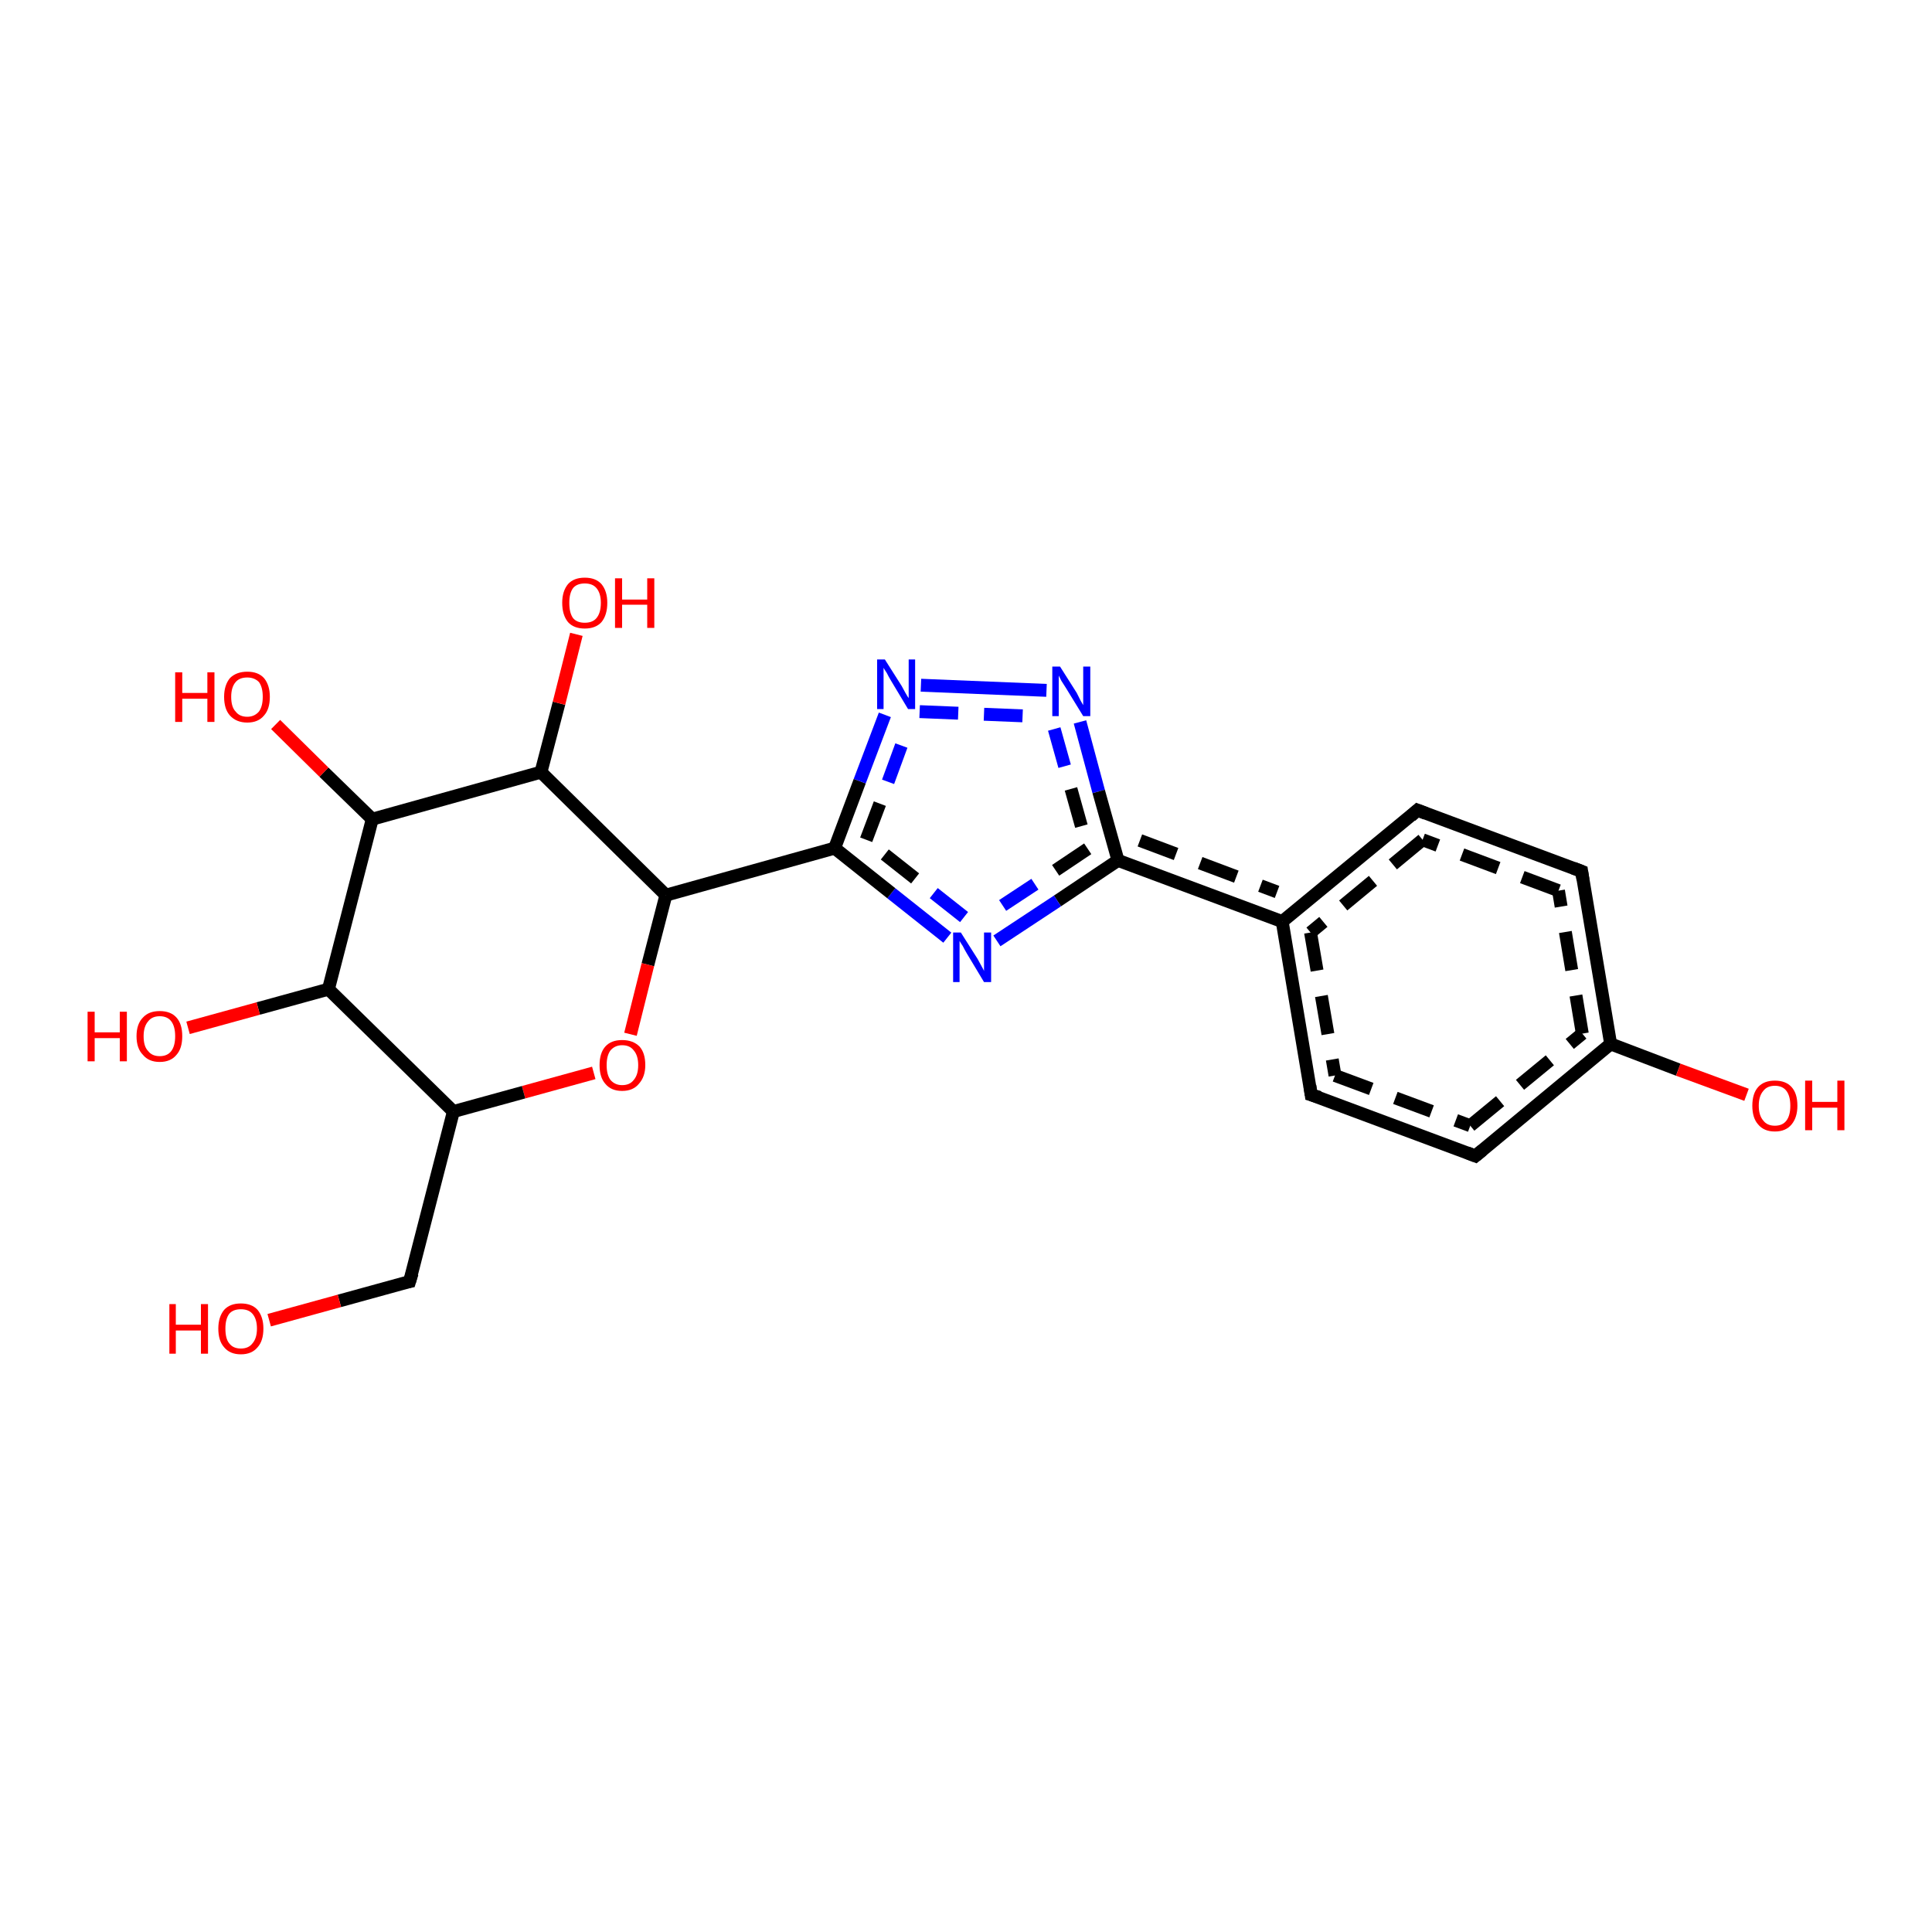 <?xml version='1.0' encoding='iso-8859-1'?>
<svg version='1.1' baseProfile='full'
              xmlns='http://www.w3.org/2000/svg'
                      xmlns:rdkit='http://www.rdkit.org/xml'
                      xmlns:xlink='http://www.w3.org/1999/xlink'
                  xml:space='preserve'
width='300px' height='300px' viewBox='0 0 300 300'>
<!-- END OF HEADER -->
<rect style='opacity:1.0;fill:#FFFFFF;stroke:none' width='300.0' height='300.0' x='0.0' y='0.0'> </rect>
<path class='bond-0 atom-0 atom-1' d='M 92.2,166.6 L 81.3,169.6' style='fill:none;fill-rule:evenodd;stroke:#FF0000;stroke-width:2.0px;stroke-linecap:butt;stroke-linejoin:miter;stroke-opacity:1' />
<path class='bond-0 atom-0 atom-1' d='M 81.3,169.6 L 70.4,172.6' style='fill:none;fill-rule:evenodd;stroke:#000000;stroke-width:2.0px;stroke-linecap:butt;stroke-linejoin:miter;stroke-opacity:1' />
<path class='bond-1 atom-1 atom-2' d='M 70.4,172.6 L 63.6,199.0' style='fill:none;fill-rule:evenodd;stroke:#000000;stroke-width:2.0px;stroke-linecap:butt;stroke-linejoin:miter;stroke-opacity:1' />
<path class='bond-2 atom-2 atom-3' d='M 63.6,199.0 L 52.7,202.0' style='fill:none;fill-rule:evenodd;stroke:#000000;stroke-width:2.0px;stroke-linecap:butt;stroke-linejoin:miter;stroke-opacity:1' />
<path class='bond-2 atom-2 atom-3' d='M 52.7,202.0 L 41.8,205.0' style='fill:none;fill-rule:evenodd;stroke:#FF0000;stroke-width:2.0px;stroke-linecap:butt;stroke-linejoin:miter;stroke-opacity:1' />
<path class='bond-3 atom-1 atom-4' d='M 70.4,172.6 L 51.0,153.6' style='fill:none;fill-rule:evenodd;stroke:#000000;stroke-width:2.0px;stroke-linecap:butt;stroke-linejoin:miter;stroke-opacity:1' />
<path class='bond-4 atom-4 atom-5' d='M 51.0,153.6 L 40.1,156.6' style='fill:none;fill-rule:evenodd;stroke:#000000;stroke-width:2.0px;stroke-linecap:butt;stroke-linejoin:miter;stroke-opacity:1' />
<path class='bond-4 atom-4 atom-5' d='M 40.1,156.6 L 29.2,159.6' style='fill:none;fill-rule:evenodd;stroke:#FF0000;stroke-width:2.0px;stroke-linecap:butt;stroke-linejoin:miter;stroke-opacity:1' />
<path class='bond-5 atom-4 atom-6' d='M 51.0,153.6 L 57.8,127.2' style='fill:none;fill-rule:evenodd;stroke:#000000;stroke-width:2.0px;stroke-linecap:butt;stroke-linejoin:miter;stroke-opacity:1' />
<path class='bond-6 atom-6 atom-7' d='M 57.8,127.2 L 84.0,119.9' style='fill:none;fill-rule:evenodd;stroke:#000000;stroke-width:2.0px;stroke-linecap:butt;stroke-linejoin:miter;stroke-opacity:1' />
<path class='bond-7 atom-7 atom-8' d='M 84.0,119.9 L 103.4,139.0' style='fill:none;fill-rule:evenodd;stroke:#000000;stroke-width:2.0px;stroke-linecap:butt;stroke-linejoin:miter;stroke-opacity:1' />
<path class='bond-8 atom-8 atom-9' d='M 103.4,139.0 L 129.6,131.7' style='fill:none;fill-rule:evenodd;stroke:#000000;stroke-width:2.0px;stroke-linecap:butt;stroke-linejoin:miter;stroke-opacity:1' />
<path class='bond-9 atom-9 atom-10' d='M 129.6,131.7 L 133.5,121.3' style='fill:none;fill-rule:evenodd;stroke:#000000;stroke-width:2.0px;stroke-linecap:butt;stroke-linejoin:miter;stroke-opacity:1' />
<path class='bond-9 atom-9 atom-10' d='M 133.5,121.3 L 137.4,111.0' style='fill:none;fill-rule:evenodd;stroke:#0000FF;stroke-width:2.0px;stroke-linecap:butt;stroke-linejoin:miter;stroke-opacity:1' />
<path class='bond-9 atom-9 atom-10' d='M 134.5,130.4 L 137.9,121.4' style='fill:none;fill-rule:evenodd;stroke:#000000;stroke-width:2.0px;stroke-linecap:butt;stroke-linejoin:miter;stroke-opacity:1;stroke-dasharray:6,4' />
<path class='bond-9 atom-9 atom-10' d='M 137.9,121.4 L 141.2,112.4' style='fill:none;fill-rule:evenodd;stroke:#0000FF;stroke-width:2.0px;stroke-linecap:butt;stroke-linejoin:miter;stroke-opacity:1;stroke-dasharray:6,4' />
<path class='bond-10 atom-10 atom-11' d='M 143.0,106.4 L 162.5,107.2' style='fill:none;fill-rule:evenodd;stroke:#0000FF;stroke-width:2.0px;stroke-linecap:butt;stroke-linejoin:miter;stroke-opacity:1' />
<path class='bond-10 atom-10 atom-11' d='M 142.8,110.5 L 162.3,111.3' style='fill:none;fill-rule:evenodd;stroke:#0000FF;stroke-width:2.0px;stroke-linecap:butt;stroke-linejoin:miter;stroke-opacity:1;stroke-dasharray:6,4' />
<path class='bond-11 atom-11 atom-12' d='M 167.7,112.1 L 170.6,122.9' style='fill:none;fill-rule:evenodd;stroke:#0000FF;stroke-width:2.0px;stroke-linecap:butt;stroke-linejoin:miter;stroke-opacity:1' />
<path class='bond-11 atom-11 atom-12' d='M 170.6,122.9 L 173.6,133.6' style='fill:none;fill-rule:evenodd;stroke:#000000;stroke-width:2.0px;stroke-linecap:butt;stroke-linejoin:miter;stroke-opacity:1' />
<path class='bond-11 atom-11 atom-12' d='M 163.7,113.2 L 166.3,122.5' style='fill:none;fill-rule:evenodd;stroke:#0000FF;stroke-width:2.0px;stroke-linecap:butt;stroke-linejoin:miter;stroke-opacity:1;stroke-dasharray:6,4' />
<path class='bond-11 atom-11 atom-12' d='M 166.3,122.5 L 168.9,131.8' style='fill:none;fill-rule:evenodd;stroke:#000000;stroke-width:2.0px;stroke-linecap:butt;stroke-linejoin:miter;stroke-opacity:1;stroke-dasharray:6,4' />
<path class='bond-12 atom-12 atom-13' d='M 173.6,133.6 L 199.1,143.1' style='fill:none;fill-rule:evenodd;stroke:#000000;stroke-width:2.0px;stroke-linecap:butt;stroke-linejoin:miter;stroke-opacity:1' />
<path class='bond-12 atom-12 atom-13' d='M 177.0,130.5 L 198.3,138.5' style='fill:none;fill-rule:evenodd;stroke:#000000;stroke-width:2.0px;stroke-linecap:butt;stroke-linejoin:miter;stroke-opacity:1;stroke-dasharray:6,4' />
<path class='bond-13 atom-13 atom-14' d='M 199.1,143.1 L 203.6,170.0' style='fill:none;fill-rule:evenodd;stroke:#000000;stroke-width:2.0px;stroke-linecap:butt;stroke-linejoin:miter;stroke-opacity:1' />
<path class='bond-13 atom-13 atom-14' d='M 203.5,144.8 L 207.3,167.0' style='fill:none;fill-rule:evenodd;stroke:#000000;stroke-width:2.0px;stroke-linecap:butt;stroke-linejoin:miter;stroke-opacity:1;stroke-dasharray:6,4' />
<path class='bond-14 atom-14 atom-15' d='M 203.6,170.0 L 229.1,179.5' style='fill:none;fill-rule:evenodd;stroke:#000000;stroke-width:2.0px;stroke-linecap:butt;stroke-linejoin:miter;stroke-opacity:1' />
<path class='bond-14 atom-14 atom-15' d='M 207.3,167.0 L 228.3,174.8' style='fill:none;fill-rule:evenodd;stroke:#000000;stroke-width:2.0px;stroke-linecap:butt;stroke-linejoin:miter;stroke-opacity:1;stroke-dasharray:6,4' />
<path class='bond-15 atom-15 atom-16' d='M 229.1,179.5 L 250.1,162.1' style='fill:none;fill-rule:evenodd;stroke:#000000;stroke-width:2.0px;stroke-linecap:butt;stroke-linejoin:miter;stroke-opacity:1' />
<path class='bond-15 atom-15 atom-16' d='M 228.3,174.8 L 245.7,160.5' style='fill:none;fill-rule:evenodd;stroke:#000000;stroke-width:2.0px;stroke-linecap:butt;stroke-linejoin:miter;stroke-opacity:1;stroke-dasharray:6,4' />
<path class='bond-16 atom-16 atom-17' d='M 250.1,162.1 L 245.6,135.3' style='fill:none;fill-rule:evenodd;stroke:#000000;stroke-width:2.0px;stroke-linecap:butt;stroke-linejoin:miter;stroke-opacity:1' />
<path class='bond-16 atom-16 atom-17' d='M 245.7,160.5 L 242.0,138.3' style='fill:none;fill-rule:evenodd;stroke:#000000;stroke-width:2.0px;stroke-linecap:butt;stroke-linejoin:miter;stroke-opacity:1;stroke-dasharray:6,4' />
<path class='bond-17 atom-17 atom-18' d='M 245.6,135.3 L 220.1,125.8' style='fill:none;fill-rule:evenodd;stroke:#000000;stroke-width:2.0px;stroke-linecap:butt;stroke-linejoin:miter;stroke-opacity:1' />
<path class='bond-17 atom-17 atom-18' d='M 242.0,138.3 L 220.9,130.4' style='fill:none;fill-rule:evenodd;stroke:#000000;stroke-width:2.0px;stroke-linecap:butt;stroke-linejoin:miter;stroke-opacity:1;stroke-dasharray:6,4' />
<path class='bond-18 atom-16 atom-19' d='M 250.1,162.1 L 260.6,166.1' style='fill:none;fill-rule:evenodd;stroke:#000000;stroke-width:2.0px;stroke-linecap:butt;stroke-linejoin:miter;stroke-opacity:1' />
<path class='bond-18 atom-16 atom-19' d='M 260.6,166.1 L 271.2,170.0' style='fill:none;fill-rule:evenodd;stroke:#FF0000;stroke-width:2.0px;stroke-linecap:butt;stroke-linejoin:miter;stroke-opacity:1' />
<path class='bond-19 atom-12 atom-20' d='M 173.6,133.6 L 164.2,139.9' style='fill:none;fill-rule:evenodd;stroke:#000000;stroke-width:2.0px;stroke-linecap:butt;stroke-linejoin:miter;stroke-opacity:1' />
<path class='bond-19 atom-12 atom-20' d='M 164.2,139.9 L 154.8,146.1' style='fill:none;fill-rule:evenodd;stroke:#0000FF;stroke-width:2.0px;stroke-linecap:butt;stroke-linejoin:miter;stroke-opacity:1' />
<path class='bond-19 atom-12 atom-20' d='M 168.9,131.8 L 160.7,137.3' style='fill:none;fill-rule:evenodd;stroke:#000000;stroke-width:2.0px;stroke-linecap:butt;stroke-linejoin:miter;stroke-opacity:1;stroke-dasharray:6,4' />
<path class='bond-19 atom-12 atom-20' d='M 160.7,137.3 L 152.5,142.7' style='fill:none;fill-rule:evenodd;stroke:#0000FF;stroke-width:2.0px;stroke-linecap:butt;stroke-linejoin:miter;stroke-opacity:1;stroke-dasharray:6,4' />
<path class='bond-20 atom-7 atom-21' d='M 84.0,119.9 L 86.8,109.2' style='fill:none;fill-rule:evenodd;stroke:#000000;stroke-width:2.0px;stroke-linecap:butt;stroke-linejoin:miter;stroke-opacity:1' />
<path class='bond-20 atom-7 atom-21' d='M 86.8,109.2 L 89.5,98.5' style='fill:none;fill-rule:evenodd;stroke:#FF0000;stroke-width:2.0px;stroke-linecap:butt;stroke-linejoin:miter;stroke-opacity:1' />
<path class='bond-21 atom-6 atom-22' d='M 57.8,127.2 L 50.3,119.9' style='fill:none;fill-rule:evenodd;stroke:#000000;stroke-width:2.0px;stroke-linecap:butt;stroke-linejoin:miter;stroke-opacity:1' />
<path class='bond-21 atom-6 atom-22' d='M 50.3,119.9 L 42.8,112.5' style='fill:none;fill-rule:evenodd;stroke:#FF0000;stroke-width:2.0px;stroke-linecap:butt;stroke-linejoin:miter;stroke-opacity:1' />
<path class='bond-22 atom-8 atom-0' d='M 103.4,139.0 L 100.6,149.8' style='fill:none;fill-rule:evenodd;stroke:#000000;stroke-width:2.0px;stroke-linecap:butt;stroke-linejoin:miter;stroke-opacity:1' />
<path class='bond-22 atom-8 atom-0' d='M 100.6,149.8 L 97.9,160.6' style='fill:none;fill-rule:evenodd;stroke:#FF0000;stroke-width:2.0px;stroke-linecap:butt;stroke-linejoin:miter;stroke-opacity:1' />
<path class='bond-23 atom-18 atom-13' d='M 220.1,125.8 L 199.1,143.1' style='fill:none;fill-rule:evenodd;stroke:#000000;stroke-width:2.0px;stroke-linecap:butt;stroke-linejoin:miter;stroke-opacity:1' />
<path class='bond-23 atom-18 atom-13' d='M 220.9,130.4 L 203.5,144.8' style='fill:none;fill-rule:evenodd;stroke:#000000;stroke-width:2.0px;stroke-linecap:butt;stroke-linejoin:miter;stroke-opacity:1;stroke-dasharray:6,4' />
<path class='bond-24 atom-20 atom-9' d='M 147.1,145.6 L 138.4,138.7' style='fill:none;fill-rule:evenodd;stroke:#0000FF;stroke-width:2.0px;stroke-linecap:butt;stroke-linejoin:miter;stroke-opacity:1' />
<path class='bond-24 atom-20 atom-9' d='M 138.4,138.7 L 129.6,131.7' style='fill:none;fill-rule:evenodd;stroke:#000000;stroke-width:2.0px;stroke-linecap:butt;stroke-linejoin:miter;stroke-opacity:1' />
<path class='bond-24 atom-20 atom-9' d='M 149.7,142.4 L 142.1,136.4' style='fill:none;fill-rule:evenodd;stroke:#0000FF;stroke-width:2.0px;stroke-linecap:butt;stroke-linejoin:miter;stroke-opacity:1;stroke-dasharray:6,4' />
<path class='bond-24 atom-20 atom-9' d='M 142.1,136.4 L 134.5,130.4' style='fill:none;fill-rule:evenodd;stroke:#000000;stroke-width:2.0px;stroke-linecap:butt;stroke-linejoin:miter;stroke-opacity:1;stroke-dasharray:6,4' />
<path d='M 64.0,197.7 L 63.6,199.0 L 63.1,199.1' style='fill:none;stroke:#000000;stroke-width:2.0px;stroke-linecap:butt;stroke-linejoin:miter;stroke-opacity:1;' />
<path d='M 203.4,168.6 L 203.6,170.0 L 204.9,170.4' style='fill:none;stroke:#000000;stroke-width:2.0px;stroke-linecap:butt;stroke-linejoin:miter;stroke-opacity:1;' />
<path d='M 227.8,179.0 L 229.1,179.5 L 230.2,178.6' style='fill:none;stroke:#000000;stroke-width:2.0px;stroke-linecap:butt;stroke-linejoin:miter;stroke-opacity:1;' />
<path d='M 245.8,136.6 L 245.6,135.3 L 244.3,134.8' style='fill:none;stroke:#000000;stroke-width:2.0px;stroke-linecap:butt;stroke-linejoin:miter;stroke-opacity:1;' />
<path d='M 221.4,126.3 L 220.1,125.8 L 219.1,126.7' style='fill:none;stroke:#000000;stroke-width:2.0px;stroke-linecap:butt;stroke-linejoin:miter;stroke-opacity:1;' />
<path class='atom-0' d='M 93.1 165.4
Q 93.1 163.5, 94.0 162.5
Q 94.9 161.5, 96.6 161.5
Q 98.3 161.5, 99.3 162.5
Q 100.2 163.5, 100.2 165.4
Q 100.2 167.2, 99.2 168.3
Q 98.3 169.4, 96.6 169.4
Q 94.9 169.4, 94.0 168.3
Q 93.1 167.3, 93.1 165.4
M 96.6 168.5
Q 97.8 168.5, 98.4 167.7
Q 99.1 166.9, 99.1 165.4
Q 99.1 163.9, 98.4 163.1
Q 97.8 162.3, 96.6 162.3
Q 95.5 162.3, 94.8 163.1
Q 94.2 163.9, 94.2 165.4
Q 94.2 166.9, 94.8 167.7
Q 95.5 168.5, 96.6 168.5
' fill='#FF0000'/>
<path class='atom-3' d='M 26.3 202.5
L 27.3 202.5
L 27.3 205.7
L 31.2 205.7
L 31.2 202.5
L 32.3 202.5
L 32.3 210.2
L 31.2 210.2
L 31.2 206.6
L 27.3 206.6
L 27.3 210.2
L 26.3 210.2
L 26.3 202.5
' fill='#FF0000'/>
<path class='atom-3' d='M 33.9 206.3
Q 33.9 204.5, 34.8 203.4
Q 35.7 202.4, 37.4 202.4
Q 39.1 202.4, 40.0 203.4
Q 40.9 204.5, 40.9 206.3
Q 40.9 208.2, 40.0 209.2
Q 39.1 210.3, 37.4 210.3
Q 35.7 210.3, 34.8 209.2
Q 33.9 208.2, 33.9 206.3
M 37.4 209.4
Q 38.6 209.4, 39.2 208.6
Q 39.9 207.8, 39.9 206.3
Q 39.9 204.8, 39.2 204.0
Q 38.6 203.3, 37.4 203.3
Q 36.2 203.3, 35.6 204.0
Q 35.0 204.8, 35.0 206.3
Q 35.0 207.9, 35.6 208.6
Q 36.2 209.4, 37.4 209.4
' fill='#FF0000'/>
<path class='atom-5' d='M 13.6 157.1
L 14.7 157.1
L 14.7 160.3
L 18.6 160.3
L 18.6 157.1
L 19.7 157.1
L 19.7 164.8
L 18.6 164.8
L 18.6 161.2
L 14.7 161.2
L 14.7 164.8
L 13.6 164.8
L 13.6 157.1
' fill='#FF0000'/>
<path class='atom-5' d='M 21.2 160.9
Q 21.2 159.0, 22.2 158.0
Q 23.1 157.0, 24.8 157.0
Q 26.5 157.0, 27.4 158.0
Q 28.3 159.0, 28.3 160.9
Q 28.3 162.8, 27.4 163.8
Q 26.5 164.9, 24.8 164.9
Q 23.1 164.9, 22.2 163.8
Q 21.2 162.8, 21.2 160.9
M 24.8 164.0
Q 26.0 164.0, 26.6 163.2
Q 27.2 162.4, 27.2 160.9
Q 27.2 159.4, 26.6 158.6
Q 26.0 157.8, 24.8 157.8
Q 23.6 157.8, 23.0 158.6
Q 22.3 159.4, 22.3 160.9
Q 22.3 162.5, 23.0 163.2
Q 23.6 164.0, 24.8 164.0
' fill='#FF0000'/>
<path class='atom-10' d='M 137.4 102.4
L 140.0 106.5
Q 140.2 106.9, 140.6 107.6
Q 141.0 108.3, 141.1 108.4
L 141.1 102.4
L 142.1 102.4
L 142.1 110.1
L 141.0 110.1
L 138.3 105.6
Q 138.0 105.1, 137.7 104.5
Q 137.3 103.9, 137.2 103.7
L 137.2 110.1
L 136.2 110.1
L 136.2 102.4
L 137.4 102.4
' fill='#0000FF'/>
<path class='atom-11' d='M 164.6 103.5
L 167.2 107.6
Q 167.4 108.0, 167.8 108.8
Q 168.2 109.5, 168.2 109.5
L 168.2 103.5
L 169.3 103.5
L 169.3 111.2
L 168.2 111.2
L 165.5 106.8
Q 165.2 106.3, 164.8 105.7
Q 164.5 105.1, 164.4 104.9
L 164.4 111.2
L 163.4 111.2
L 163.4 103.5
L 164.6 103.5
' fill='#0000FF'/>
<path class='atom-19' d='M 272.1 171.7
Q 272.1 169.8, 273.0 168.8
Q 273.9 167.8, 275.6 167.8
Q 277.3 167.8, 278.2 168.8
Q 279.1 169.8, 279.1 171.7
Q 279.1 173.5, 278.2 174.6
Q 277.3 175.7, 275.6 175.7
Q 273.9 175.7, 273.0 174.6
Q 272.1 173.6, 272.1 171.7
M 275.6 174.8
Q 276.8 174.8, 277.4 174.0
Q 278.0 173.2, 278.0 171.7
Q 278.0 170.2, 277.4 169.4
Q 276.8 168.6, 275.6 168.6
Q 274.4 168.6, 273.8 169.4
Q 273.1 170.2, 273.1 171.7
Q 273.1 173.2, 273.8 174.0
Q 274.4 174.8, 275.6 174.8
' fill='#FF0000'/>
<path class='atom-19' d='M 280.3 167.8
L 281.4 167.8
L 281.4 171.1
L 285.3 171.1
L 285.3 167.8
L 286.4 167.8
L 286.4 175.5
L 285.3 175.5
L 285.3 172.0
L 281.4 172.0
L 281.4 175.5
L 280.3 175.5
L 280.3 167.8
' fill='#FF0000'/>
<path class='atom-20' d='M 149.2 144.8
L 151.8 148.9
Q 152.0 149.3, 152.4 150.0
Q 152.8 150.7, 152.8 150.8
L 152.8 144.8
L 153.9 144.8
L 153.9 152.5
L 152.8 152.5
L 150.1 148.0
Q 149.8 147.5, 149.5 146.9
Q 149.1 146.3, 149.0 146.1
L 149.0 152.5
L 148.0 152.5
L 148.0 144.8
L 149.2 144.8
' fill='#0000FF'/>
<path class='atom-21' d='M 87.3 93.6
Q 87.3 91.8, 88.2 90.7
Q 89.1 89.7, 90.8 89.7
Q 92.5 89.7, 93.4 90.7
Q 94.3 91.8, 94.3 93.6
Q 94.3 95.5, 93.4 96.6
Q 92.5 97.6, 90.8 97.6
Q 89.1 97.6, 88.2 96.6
Q 87.3 95.5, 87.3 93.6
M 90.8 96.7
Q 92.0 96.7, 92.6 96.0
Q 93.3 95.2, 93.3 93.6
Q 93.3 92.1, 92.6 91.3
Q 92.0 90.6, 90.8 90.6
Q 89.6 90.6, 89.0 91.3
Q 88.4 92.1, 88.4 93.6
Q 88.4 95.2, 89.0 96.0
Q 89.6 96.7, 90.8 96.7
' fill='#FF0000'/>
<path class='atom-21' d='M 95.5 89.8
L 96.6 89.8
L 96.6 93.1
L 100.5 93.1
L 100.5 89.8
L 101.6 89.8
L 101.6 97.5
L 100.5 97.5
L 100.5 93.9
L 96.6 93.9
L 96.6 97.5
L 95.5 97.5
L 95.5 89.8
' fill='#FF0000'/>
<path class='atom-22' d='M 27.2 104.4
L 28.3 104.4
L 28.3 107.6
L 32.2 107.6
L 32.2 104.4
L 33.3 104.4
L 33.3 112.1
L 32.2 112.1
L 32.2 108.5
L 28.3 108.5
L 28.3 112.1
L 27.2 112.1
L 27.2 104.4
' fill='#FF0000'/>
<path class='atom-22' d='M 34.8 108.2
Q 34.8 106.4, 35.7 105.3
Q 36.7 104.3, 38.4 104.3
Q 40.1 104.3, 41.0 105.3
Q 41.9 106.4, 41.9 108.2
Q 41.9 110.1, 41.0 111.1
Q 40.1 112.2, 38.4 112.2
Q 36.7 112.2, 35.7 111.1
Q 34.8 110.1, 34.8 108.2
M 38.4 111.3
Q 39.5 111.3, 40.2 110.5
Q 40.8 109.7, 40.8 108.2
Q 40.8 106.7, 40.2 105.9
Q 39.5 105.2, 38.4 105.2
Q 37.2 105.2, 36.6 105.9
Q 35.9 106.7, 35.9 108.2
Q 35.9 109.8, 36.6 110.5
Q 37.2 111.3, 38.4 111.3
' fill='#FF0000'/>
</svg>
